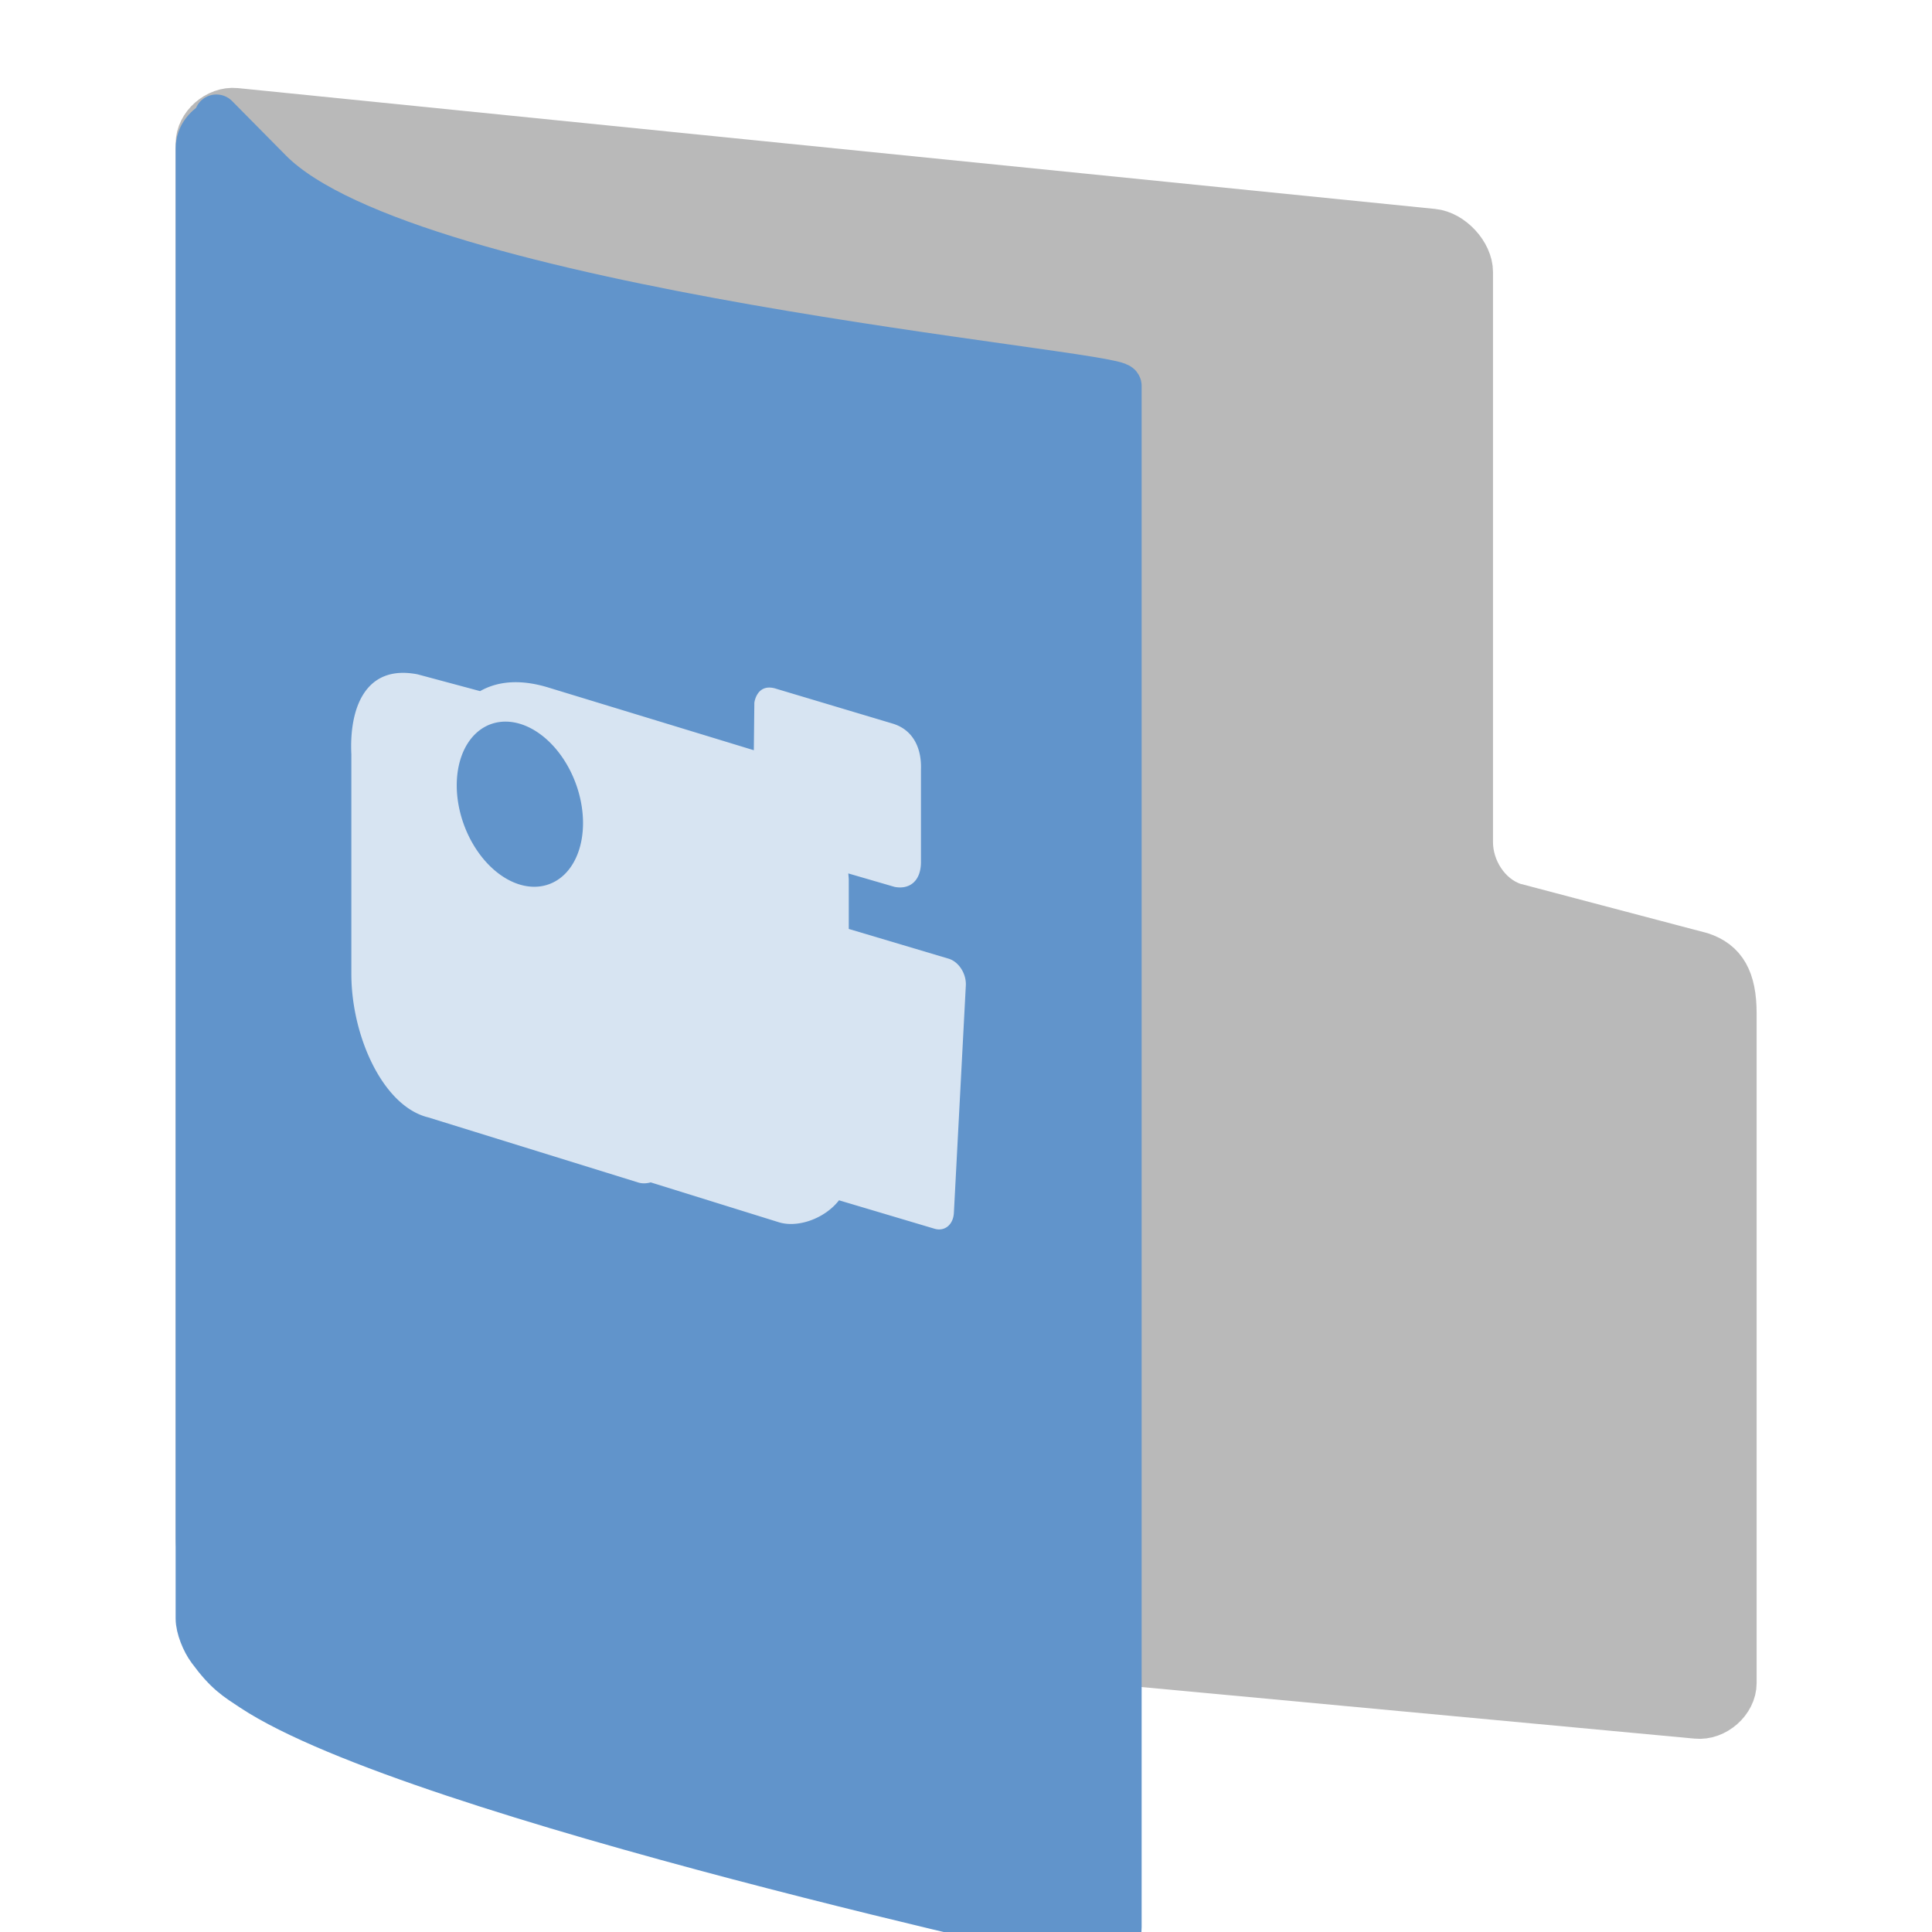 <svg width="22" height="22" version="1" xmlns="http://www.w3.org/2000/svg">
<defs>
<filter id="filter881" color-interpolation-filters="sRGB">
<feFlood flood-color="rgb(0,0,0)" flood-opacity=".2" result="flood"/>
<feComposite in="flood" in2="SourceGraphic" operator="in" result="composite1"/>
<feGaussianBlur in="composite1" result="blur"/>
<feOffset dx="0" dy="0.5" result="offset"/>
<feComposite in="SourceGraphic" in2="offset" result="fbSourceGraphic"/>
<feColorMatrix in="fbSourceGraphic" result="fbSourceGraphicAlpha" values="0 0 0 -1 0 0 0 0 -1 0 0 0 0 -1 0 0 0 0 1 0"/>
<feFlood flood-color="rgb(255,255,255)" flood-opacity=".102" in="fbSourceGraphic" result="flood"/>
<feComposite in="flood" in2="fbSourceGraphic" operator="out" result="composite1"/>
<feGaussianBlur in="composite1" result="blur"/>
<feOffset dx="0" dy="0.5" result="offset"/>
<feComposite in="offset" in2="fbSourceGraphic" operator="atop" result="composite2"/>
</filter>
<filter id="filter905" color-interpolation-filters="sRGB">
<feFlood flood-color="rgb(255,255,255)" flood-opacity=".102" result="flood"/>
<feComposite in="flood" in2="SourceGraphic" operator="out" result="composite1"/>
<feGaussianBlur in="composite1" result="blur"/>
<feOffset dx="0" dy="0.5" result="offset"/>
<feComposite in="offset" in2="SourceGraphic" operator="atop" result="fbSourceGraphic"/>
<feColorMatrix in="fbSourceGraphic" result="fbSourceGraphicAlpha" values="0 0 0 -1 0 0 0 0 -1 0 0 0 0 -1 0 0 0 0 1 0"/>
<feFlood flood-color="rgb(0,0,0)" flood-opacity=".2" in="fbSourceGraphic" result="flood"/>
<feComposite in="flood" in2="fbSourceGraphic" operator="in" result="composite1"/>
<feGaussianBlur in="composite1" result="blur"/>
<feOffset dx="0" dy="0.5" result="offset"/>
<feComposite in="fbSourceGraphic" in2="offset" result="composite2"/>
</filter>
</defs>
<path d="m2.684 16.993c-0.215-0.021-0.43-0.254-0.43-0.465v-15.892c0-0.211 0.215-0.401 0.43-0.38l13.633 1.376c0.215 0.021 0.43 0.254 0.43 0.465v6.494c0 0.301 0.194 0.617 0.491 0.716l2.135 0.563c0.259 0.086 0.376 0.279 0.376 0.671v7.624c0 0.211-0.215 0.401-0.43 0.38z" color="#000000" fill="#b9b9b9" filter="url(#filter905)" stroke="#b9b9b9" stroke-linecap="round" stroke-linejoin="round" stroke-width=".508"/>
<path d="m2.464 0.38c-0.106 0.052-0.212 0.156-0.212 0.312v16.738c0 0.104 0.063 0.262 0.133 0.356 0.196 0.267 0.307 0.329 0.488 0.449 1.863 1.23 9.663 2.917 9.663 2.917 0.106 0.052 0.212-0.052 0.212-0.208v-17.55c0-0.156-8.074-0.832-9.669-2.444l-0.615-0.622z" color="#000000" display="block" fill="#6194cb" filter="url(#filter881)" stroke="#6194cb" stroke-linejoin="round" stroke-width=".504"/>
<path d="m8.842 7.844c-0.225-0.074-0.252 0.158-0.252 0.158l-0.006 0.541-2.353-0.718c-0.32-0.095-0.572-0.064-0.764 0.045l-0.711-0.191c-0.603-0.118-0.78 0.396-0.755 0.911v2.501c0 0.71 0.362 1.509 0.876 1.633l2.393 0.742c0.049 0.014 0.095 0.01 0.14-2e-3l1.462 0.455c0.217 0.065 0.521-0.044 0.682-0.251l1.088 0.324c0.115 0.034 0.213-0.046 0.22-0.181l0.136-2.589c0.007-0.134-0.08-0.27-0.195-0.305l-1.138-0.339v-0.558c0-0.026-0.004-0.049-0.005-0.074l0.526 0.153c0.165 0.033 0.297-0.06 0.301-0.273v-1.063c9e-3 -0.227-0.078-0.451-0.325-0.524zm-2.922 0.398a0.97 0.679 69.971 0 1 0.719 1.13 0.97 0.679 69.971 0 1-0.719 0.701 0.97 0.679 69.971 0 1-0.719-1.13 0.97 0.679 69.971 0 1 0.719-0.701z" color="#000000" fill="#fff" opacity=".75" stroke-width=".441"/>
</svg>
